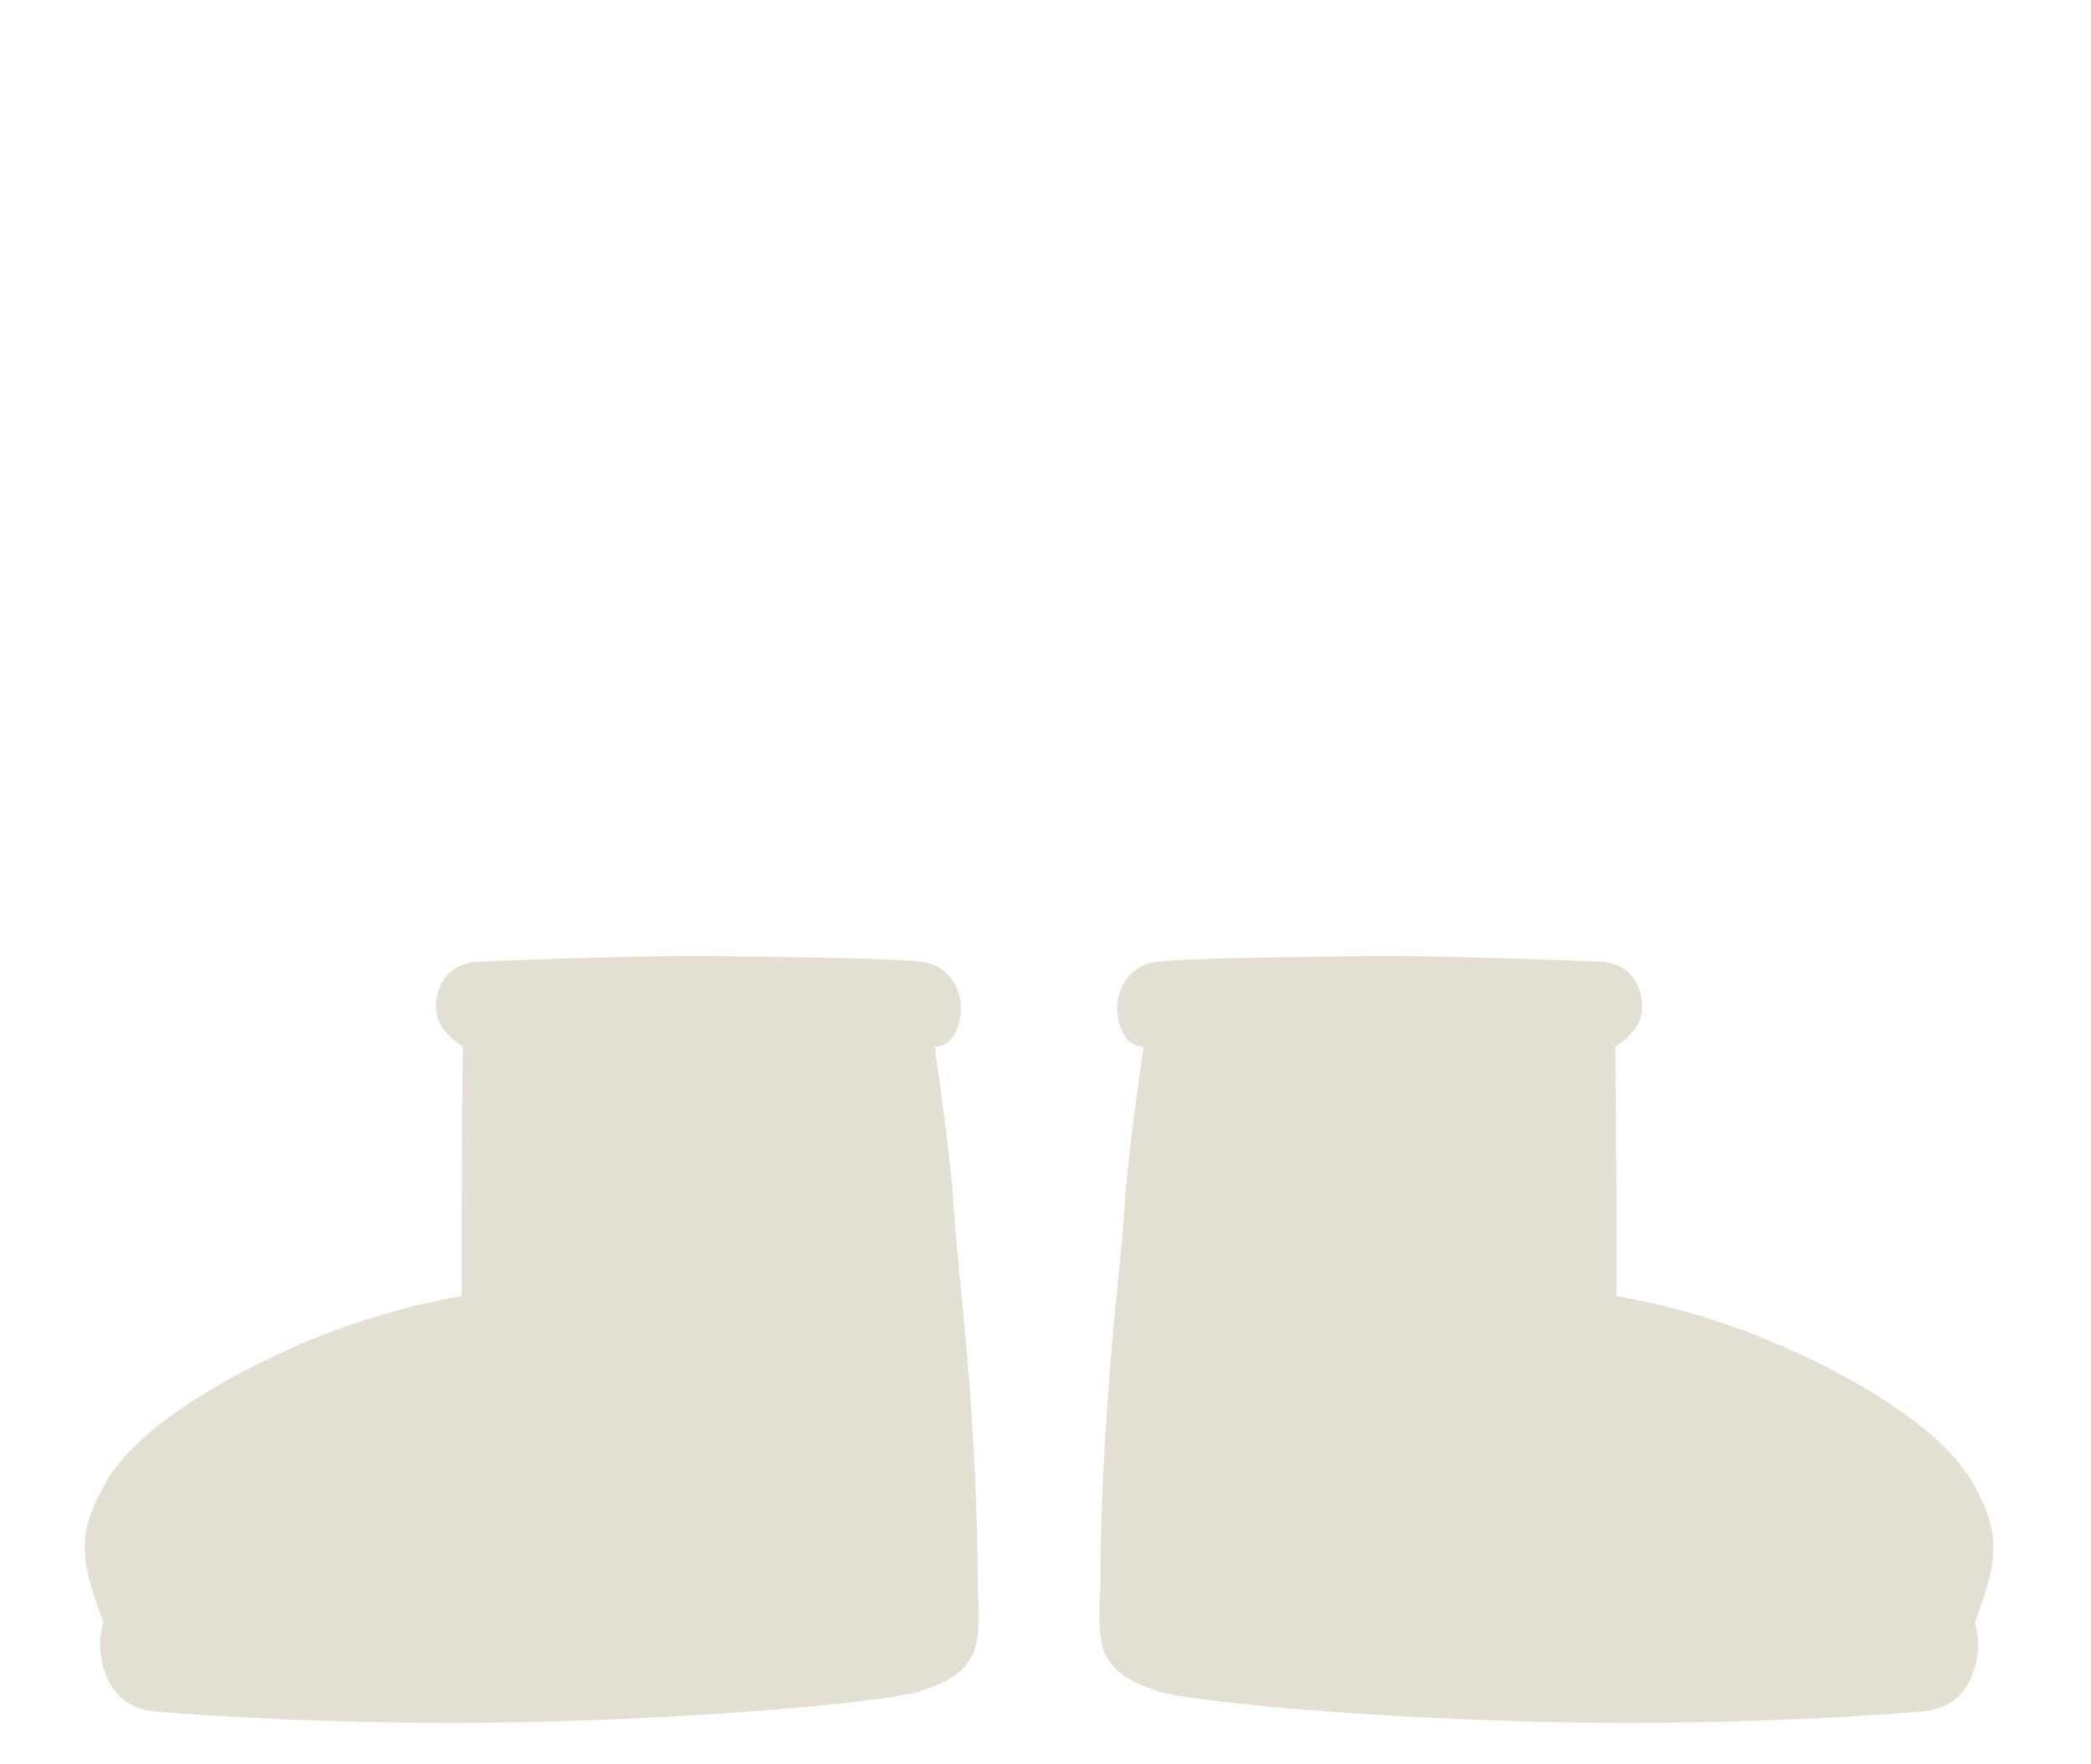 <svg width="64" height="54" viewBox="0 0 64 54" fill="none" xmlns="http://www.w3.org/2000/svg">
<path d="M29.218 37.315C29.301 38.732 29.929 43.367 29.929 48.688C29.929 48.688 30.062 50.088 29.771 50.649C29.48 51.209 29.026 51.481 28.13 51.773C27.233 52.064 21.844 52.604 15.639 52.717C10.325 52.813 5.328 52.452 4.65 52.367C3.18 52.183 3.073 50.695 3.061 50.352C3.05 50.009 3.164 49.67 3.164 49.67C2.483 47.805 2.303 47.014 3.231 45.383C4.159 43.752 6.584 42.402 7.934 41.727C9.143 41.123 11.258 40.174 14.133 39.665C14.133 38.145 14.125 35.042 14.167 32.036C13.963 31.885 13.277 31.475 13.349 30.694C13.44 29.717 14.141 29.47 14.555 29.441C14.969 29.413 19.688 29.235 21.747 29.262C23.806 29.288 27.323 29.323 28.227 29.441C29.13 29.559 29.4 30.383 29.415 30.779C29.43 31.174 29.281 32.036 28.61 32.036C28.919 34.236 29.135 35.899 29.218 37.315Z" fill="#E3E0D3"/>
<path d="M34.39 37.315C34.307 38.732 33.679 43.367 33.679 48.688C33.679 48.688 33.546 50.088 33.837 50.648C34.129 51.209 34.582 51.481 35.479 51.773C36.375 52.064 41.764 52.604 47.969 52.717C53.283 52.813 58.281 52.452 58.959 52.367C60.429 52.183 60.536 50.695 60.547 50.352C60.559 50.008 60.444 49.67 60.444 49.67C61.125 47.805 61.305 47.014 60.377 45.383C59.45 43.752 57.024 42.402 55.675 41.727C54.466 41.123 52.35 40.174 49.476 39.665C49.476 38.145 49.484 35.042 49.441 32.036C49.646 31.885 50.332 31.475 50.259 30.694C50.169 29.717 49.467 29.47 49.054 29.441C48.64 29.413 43.921 29.235 41.862 29.262C39.803 29.288 36.285 29.323 35.382 29.441C34.479 29.559 34.209 30.383 34.194 30.779C34.178 31.174 34.328 32.036 34.999 32.036C34.689 34.236 34.474 35.899 34.39 37.315Z" fill="#E3E0D3"/>
</svg>
